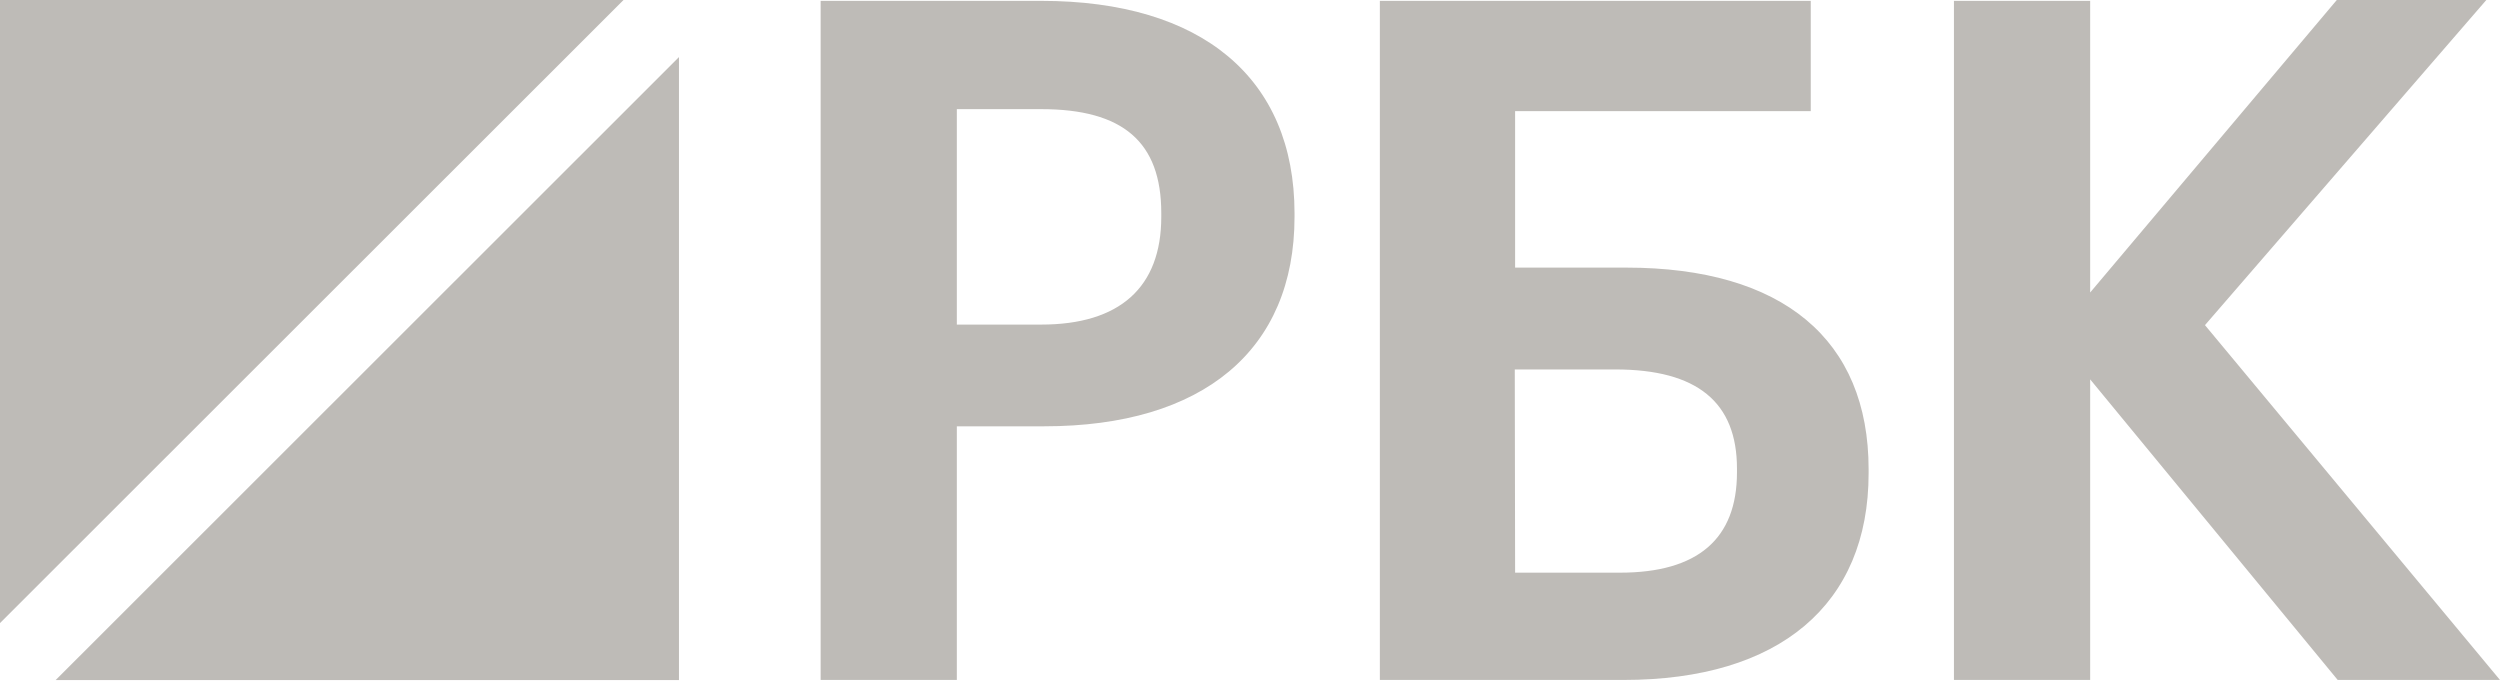 <svg width="90" height="25" viewBox="0 0 90 25" fill="none" xmlns="http://www.w3.org/2000/svg">
<path d="M22.447 0H0V22.431L22.447 0Z" fill="#BEBBB7"/>
<path d="M2.004 24.482H24.443V2.055L2.004 24.482Z" fill="#BEBBB7"/>
<path d="M37.484 0.031H29.543V24.478H34.446V15.347H37.59C43.318 15.347 46.603 12.597 46.603 7.807V7.673C46.599 2.817 43.275 0.031 37.484 0.031ZM41.806 7.807C41.806 10.345 40.312 11.685 37.484 11.685H34.446V3.929H37.484C40.426 3.929 41.806 5.108 41.806 7.67V7.807ZM58.543 9.634H54.544V4H65.187V0.031H49.675V24.478H58.453C64.056 24.478 67.27 21.767 67.27 17.04V16.895C67.27 12.219 64.174 9.634 58.543 9.634ZM54.532 13.3H58.15C61.101 13.3 62.531 14.479 62.531 16.871V17.005C62.531 19.402 61.117 20.616 58.319 20.616H54.544L54.532 13.3ZM79.379 11.705L89.508 0H84.125L75.246 10.53V0.031H70.342V24.478H75.246V13.657L84.157 24.478H89.999L79.379 11.705Z" fill="#BEBBB7"/>
</svg>
